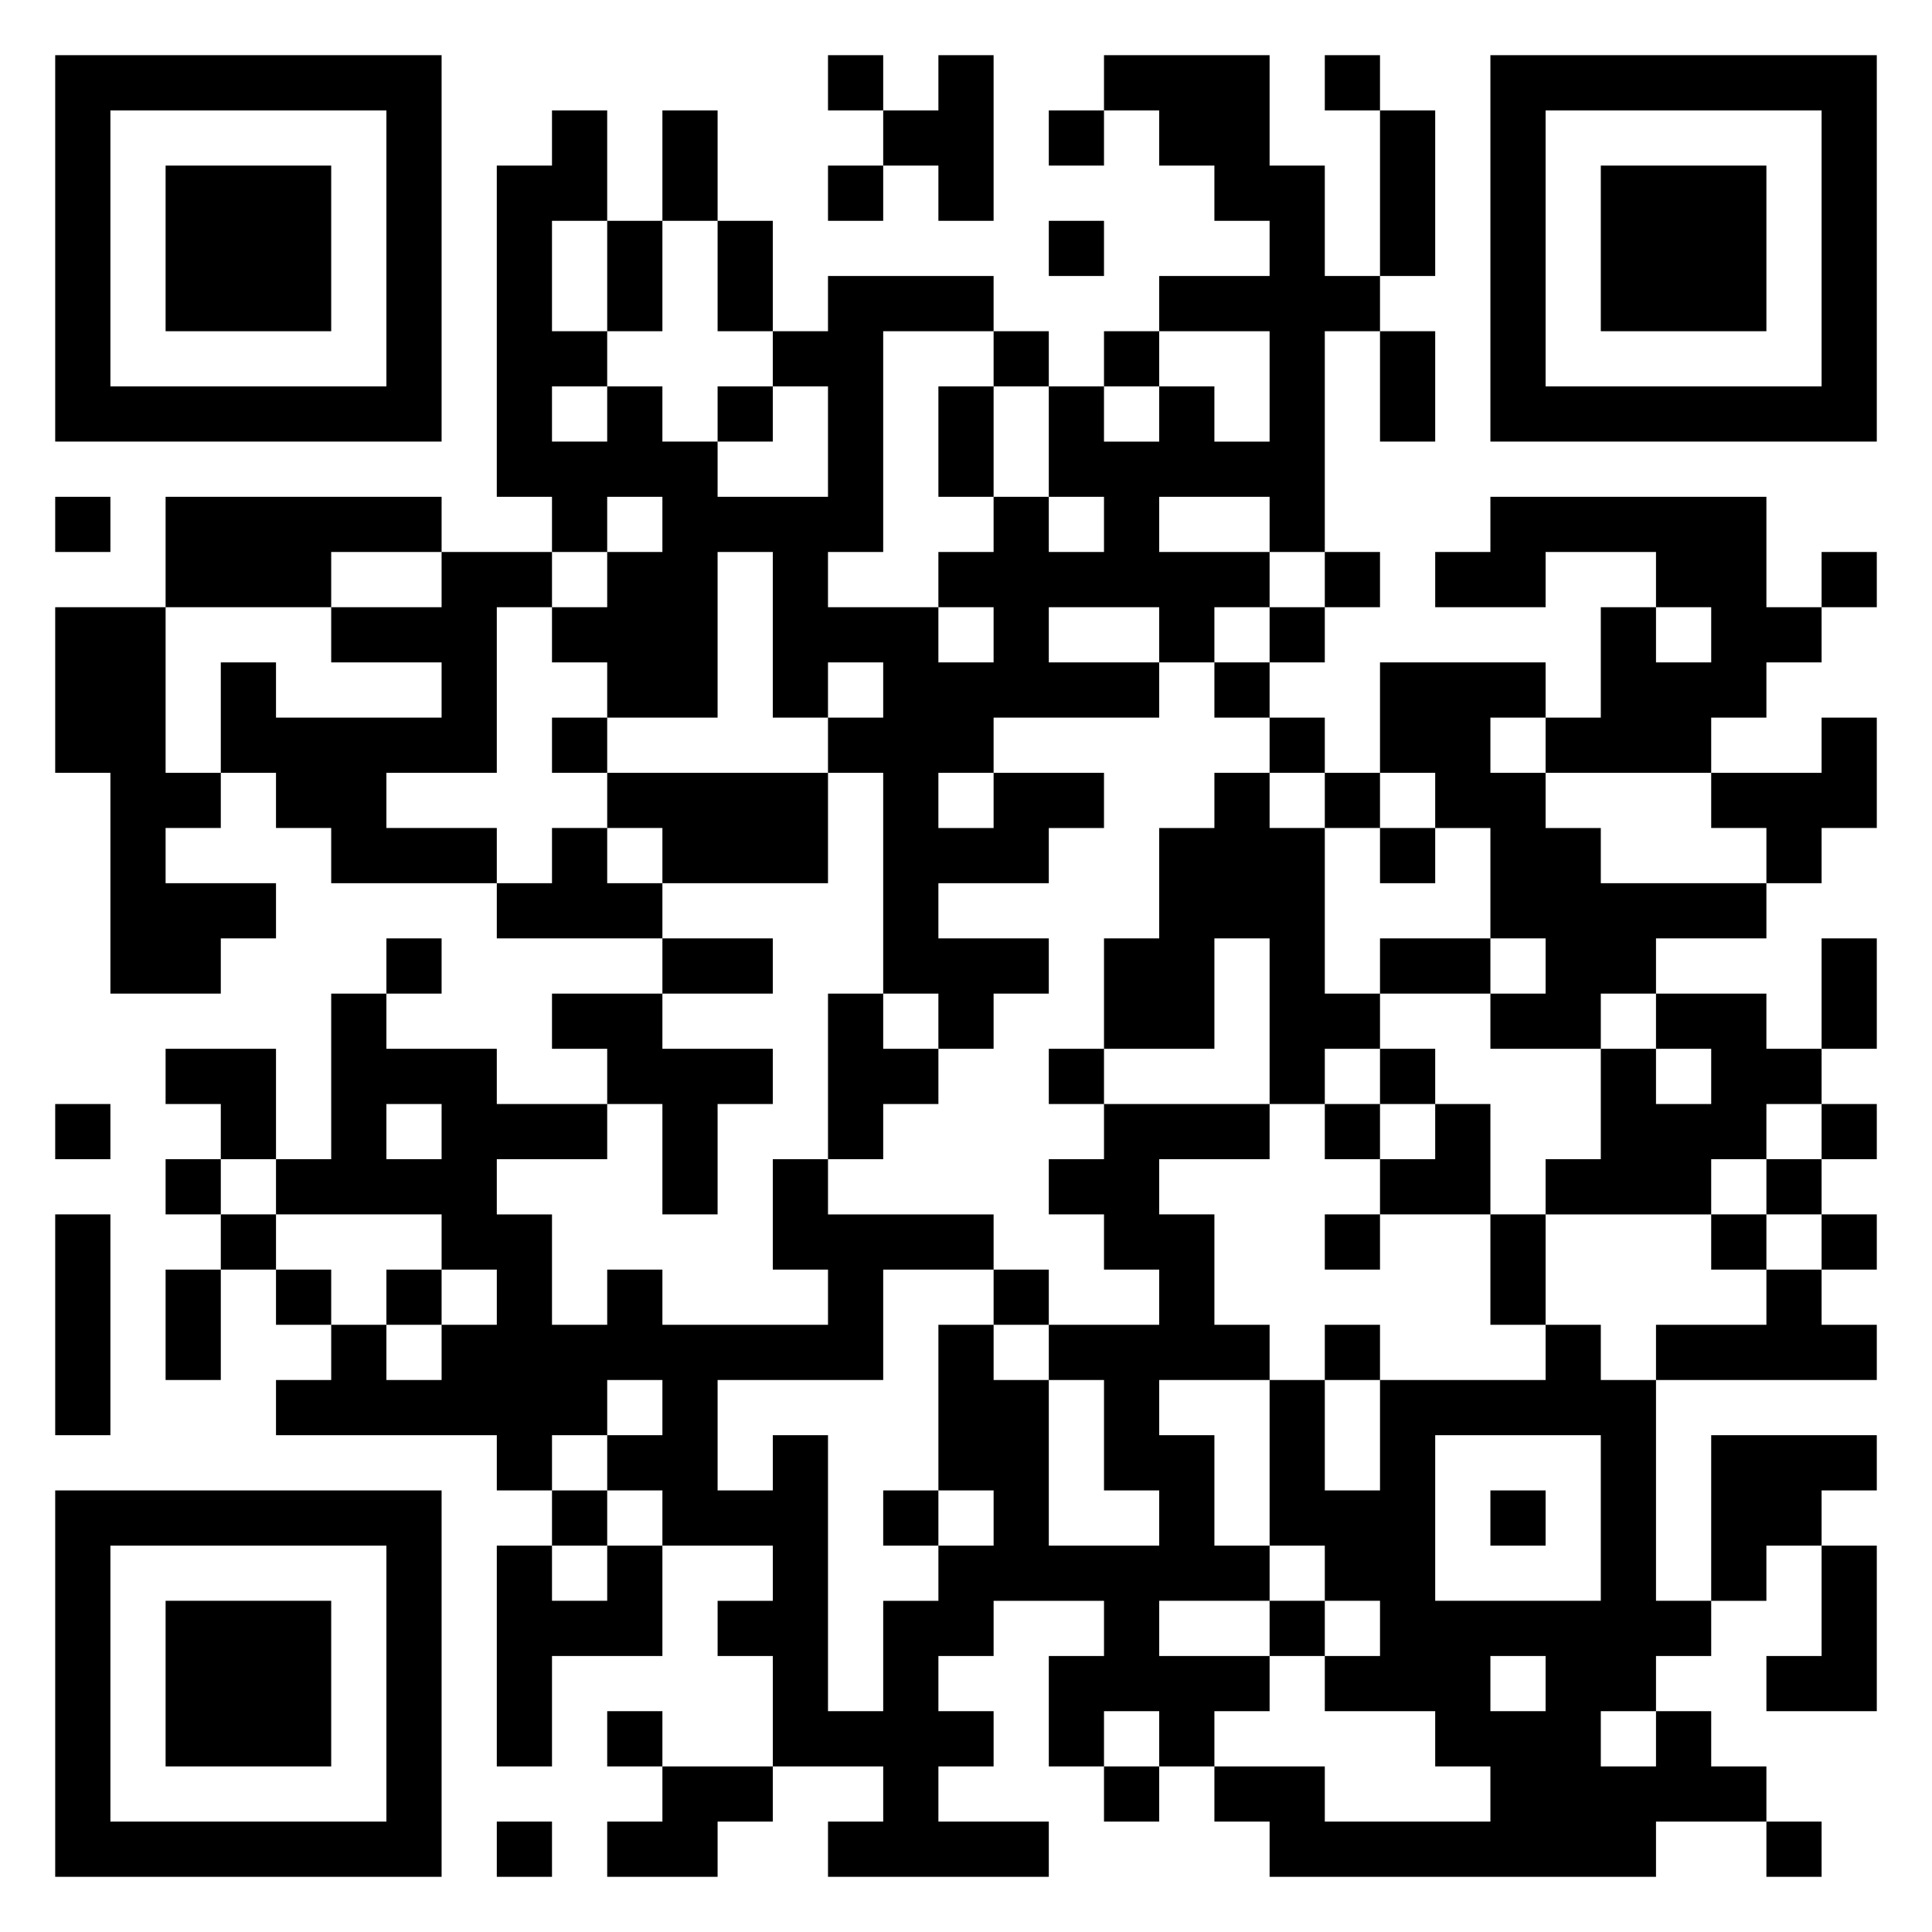 <svg xmlns="http://www.w3.org/2000/svg" viewBox="0 0 35 35"><path d="M1 1h7v7h-7zM15 1h1v1h-1zM17 1h1v3h-1v-1h-1v-1h1zM20 1h3v2h1v2h1v1h-1v4h-1v-1h-2v1h2v1h-1v1h-1v-1h-2v1h2v1h-3v1h-1v1h1v-1h2v1h-1v1h-2v1h2v1h-1v1h-1v-1h-1v-4h-1v-1h1v-1h-1v1h-1v-3h-1v3h-2v-1h-1v-1h1v-1h1v-1h-1v1h-1v-1h-1v-6h1v-1h1v2h-1v2h1v1h-1v1h1v-1h1v1h1v1h2v-2h-1v-1h1v-1h3v1h-2v4h-1v1h2v1h1v-1h-1v-1h1v-1h1v1h1v-1h-1v-2h1v1h1v-1h1v1h1v-2h-2v-1h2v-1h-1v-1h-1v-1h-1zM24 1h1v1h-1zM27 1h7v7h-7zM2 2v5h5v-5zM12 2h1v2h-1zM19 2h1v1h-1zM25 2h1v3h-1zM28 2v5h5v-5zM3 3h3v3h-3zM15 3h1v1h-1zM29 3h3v3h-3zM11 4h1v2h-1zM13 4h1v2h-1zM19 4h1v1h-1zM18 6h1v1h-1zM20 6h1v1h-1zM25 6h1v2h-1zM13 7h1v1h-1zM17 7h1v2h-1zM1 9h1v1h-1zM3 9h5v1h-2v1h-3zM27 9h5v2h1v1h-1v1h-1v1h-3v-1h1v-2h1v1h1v-1h-1v-1h-2v1h-2v-1h1zM8 10h2v1h-1v3h-2v1h2v1h-3v-1h-1v-1h-1v-2h1v1h3v-1h-2v-1h2zM24 10h1v1h-1zM33 10h1v1h-1zM1 11h2v3h1v1h-1v1h2v1h-1v1h-2v-4h-1zM23 11h1v1h-1zM22 12h1v1h-1zM25 12h3v1h-1v1h1v1h1v1h3v1h-2v1h-1v1h-2v-1h1v-1h-1v-2h-1v-1h-1zM10 13h1v1h-1zM23 13h1v1h-1zM33 13h1v2h-1v1h-1v-1h-1v-1h2zM11 14h4v2h-3v-1h-1zM22 14h1v1h1v3h1v1h-1v1h-1v-3h-1v2h-2v-2h1v-2h1zM24 14h1v1h-1zM10 15h1v1h1v1h-3v-1h1zM25 15h1v1h-1zM7 17h1v1h-1zM12 17h2v1h-2zM25 17h2v1h-2zM33 17h1v2h-1zM6 18h1v1h2v1h2v1h-2v1h1v2h1v-1h1v1h3v-1h-1v-2h1v1h3v1h-2v2h-3v2h1v-1h1v5h1v-2h1v-1h1v-1h-1v-3h1v1h1v3h2v-1h-1v-2h-1v-1h2v-1h-1v-1h-1v-1h1v-1h3v1h-2v1h1v2h1v1h-2v1h1v2h1v1h-2v1h2v1h-1v1h-1v-1h-1v1h-1v-2h1v-1h-2v1h-1v1h1v1h-1v1h2v1h-4v-1h1v-1h-2v-2h-1v-1h1v-1h-2v-1h-1v-1h1v-1h-1v1h-1v1h-1v-1h-4v-1h1v-1h1v1h1v-1h1v-1h-1v-1h-3v-1h1zM10 18h2v1h2v1h-1v2h-1v-2h-1v-1h-1zM15 18h1v1h1v1h-1v1h-1zM30 18h2v1h1v1h-1v1h-1v1h-3v-1h1v-2h1v1h1v-1h-1zM3 19h2v2h-1v-1h-1zM19 19h1v1h-1zM25 19h1v1h-1zM1 20h1v1h-1zM7 20v1h1v-1zM24 20h1v1h-1zM26 20h1v2h-2v-1h1zM33 20h1v1h-1zM3 21h1v1h-1zM32 21h1v1h-1zM1 22h1v4h-1zM4 22h1v1h-1zM24 22h1v1h-1zM27 22h1v2h-1zM31 22h1v1h-1zM33 22h1v1h-1zM3 23h1v2h-1zM5 23h1v1h-1zM7 23h1v1h-1zM18 23h1v1h-1zM32 23h1v1h1v1h-4v-1h2zM24 24h1v1h-1zM28 24h1v1h1v4h1v1h-1v1h-1v1h1v-1h1v1h1v1h-2v1h-7v-1h-1v-1h2v1h3v-1h-1v-1h-2v-1h1v-1h-1v-1h-1v-3h1v2h1v-2h3zM26 26v3h3v-3zM31 26h3v1h-1v1h-1v1h-1zM1 27h7v7h-7zM10 27h1v1h-1zM16 27h1v1h-1zM27 27h1v1h-1zM2 28v5h5v-5zM9 28h1v1h1v-1h1v2h-2v2h-1zM33 28h1v3h-2v-1h1zM3 29h3v3h-3zM23 29h1v1h-1zM27 30v1h1v-1zM11 31h1v1h-1zM12 32h2v1h-1v1h-2v-1h1zM20 32h1v1h-1zM9 33h1v1h-1zM32 33h1v1h-1z"/></svg>